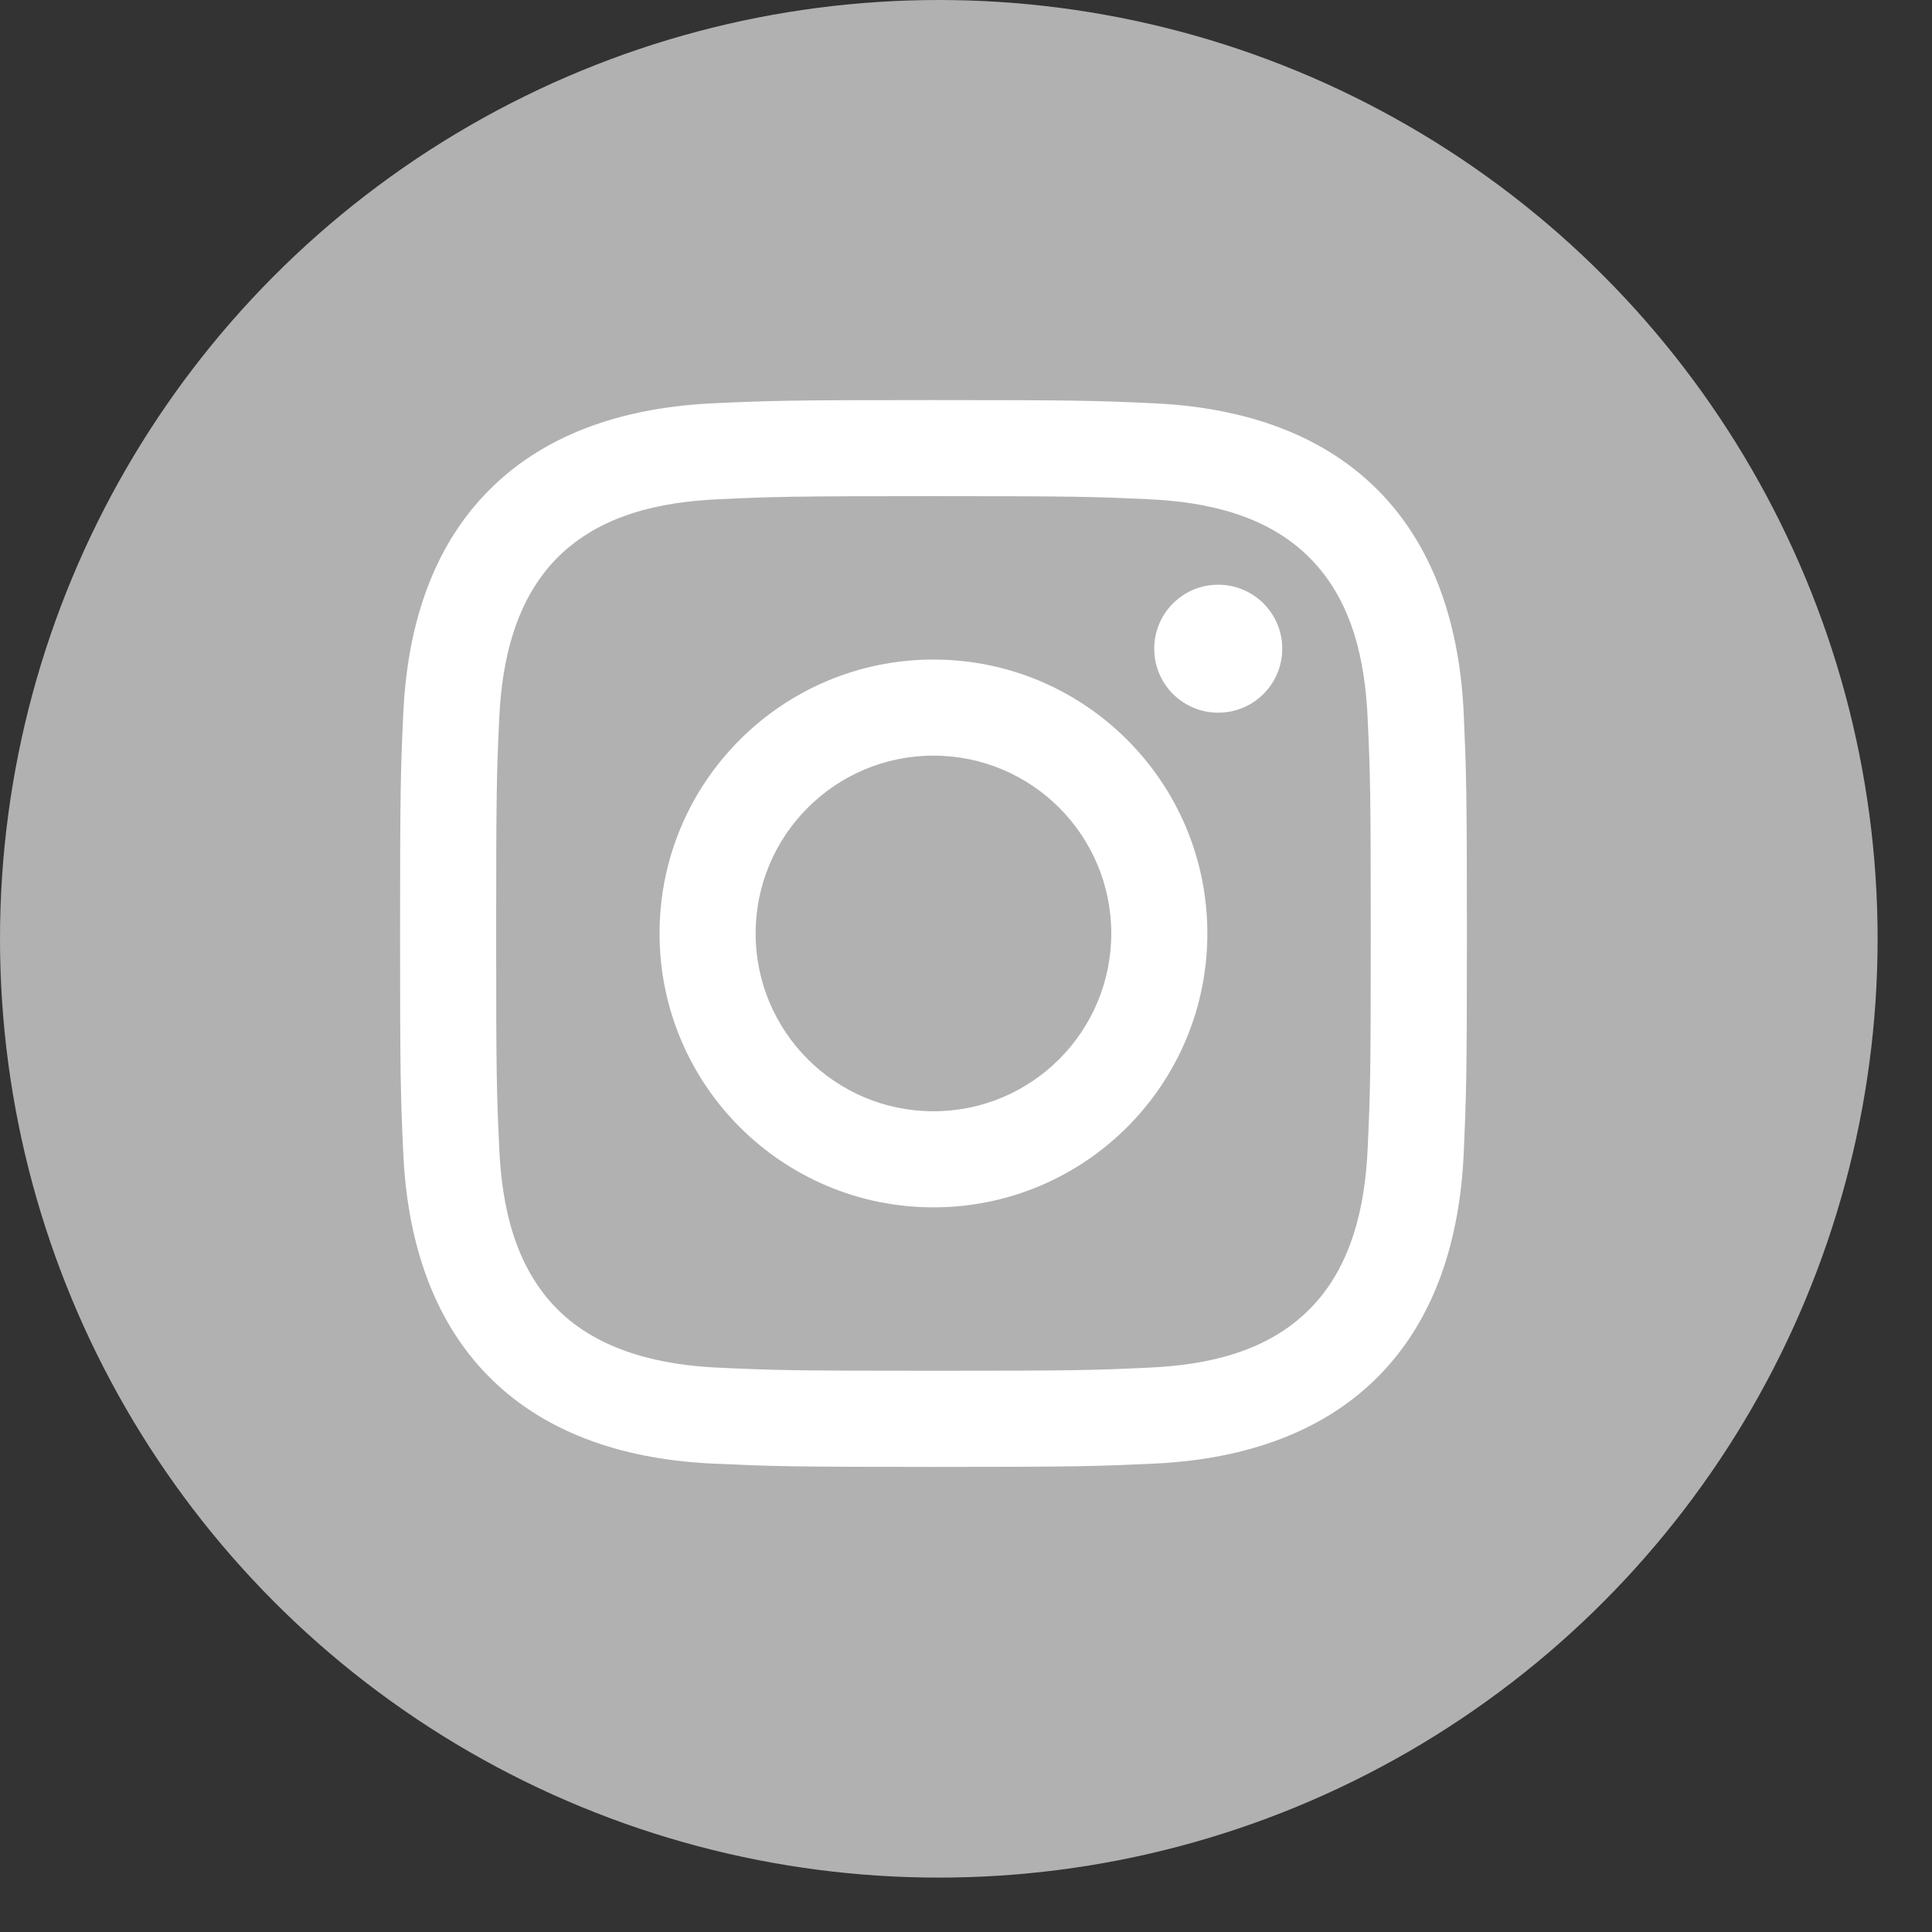 <svg width="26" height="26" viewBox="0 0 26 26" fill="none" xmlns="http://www.w3.org/2000/svg">
<rect x="0" y="0" width="26" height="26" fill="#333333" stroke="none"/>
<circle cx="12.634" cy="12.634" r="12.634" fill="#B1B1B1"/>
<path d="M12.562 6.677C14.479 6.677 14.706 6.684 15.463 6.719C16.245 6.755 17.051 6.933 17.621 7.503C18.197 8.079 18.369 8.877 18.405 9.661C18.44 10.418 18.447 10.646 18.447 12.562C18.447 14.479 18.44 14.706 18.405 15.463C18.37 16.241 18.188 17.055 17.621 17.621C17.046 18.197 16.248 18.369 15.463 18.405C14.706 18.44 14.479 18.447 12.562 18.447C10.646 18.447 10.418 18.44 9.662 18.405C8.889 18.37 8.065 18.183 7.503 17.621C6.931 17.049 6.755 16.243 6.719 15.463C6.684 14.706 6.677 14.479 6.677 12.562C6.677 10.646 6.684 10.418 6.719 9.661C6.754 8.886 6.939 8.068 7.503 7.503C8.078 6.929 8.879 6.755 9.662 6.719C10.418 6.684 10.646 6.677 12.562 6.677ZM12.562 5.384C10.613 5.384 10.368 5.392 9.602 5.427C8.493 5.478 7.391 5.786 6.589 6.589C5.783 7.394 5.478 8.493 5.427 9.602C5.392 10.368 5.384 10.613 5.384 12.562C5.384 14.512 5.392 14.756 5.427 15.522C5.478 16.631 5.788 17.735 6.589 18.536C7.393 19.34 8.494 19.647 9.602 19.697C10.368 19.732 10.613 19.741 12.562 19.741C14.512 19.741 14.756 19.732 15.522 19.697C16.631 19.647 17.734 19.337 18.536 18.536C19.341 17.73 19.647 16.631 19.698 15.522C19.732 14.756 19.741 14.512 19.741 12.562C19.741 10.613 19.732 10.368 19.698 9.602C19.647 8.493 19.337 7.39 18.536 6.589C17.732 5.785 16.628 5.477 15.522 5.427C14.756 5.392 14.512 5.384 12.562 5.384Z" fill="white"/>
<path d="M12.562 8.876C10.527 8.876 8.876 10.526 8.876 12.562C8.876 14.598 10.527 16.248 12.562 16.248C14.598 16.248 16.248 14.598 16.248 12.562C16.248 10.526 14.598 8.876 12.562 8.876ZM12.562 14.955C11.241 14.955 10.169 13.883 10.169 12.562C10.169 11.241 11.241 10.169 12.562 10.169C13.884 10.169 14.955 11.241 14.955 12.562C14.955 13.883 13.884 14.955 12.562 14.955Z" fill="white"/>
<path d="M16.394 9.591C16.87 9.591 17.256 9.206 17.256 8.73C17.256 8.254 16.87 7.869 16.394 7.869C15.918 7.869 15.533 8.254 15.533 8.73C15.533 9.206 15.918 9.591 16.394 9.591Z" fill="white"/>
</svg>
